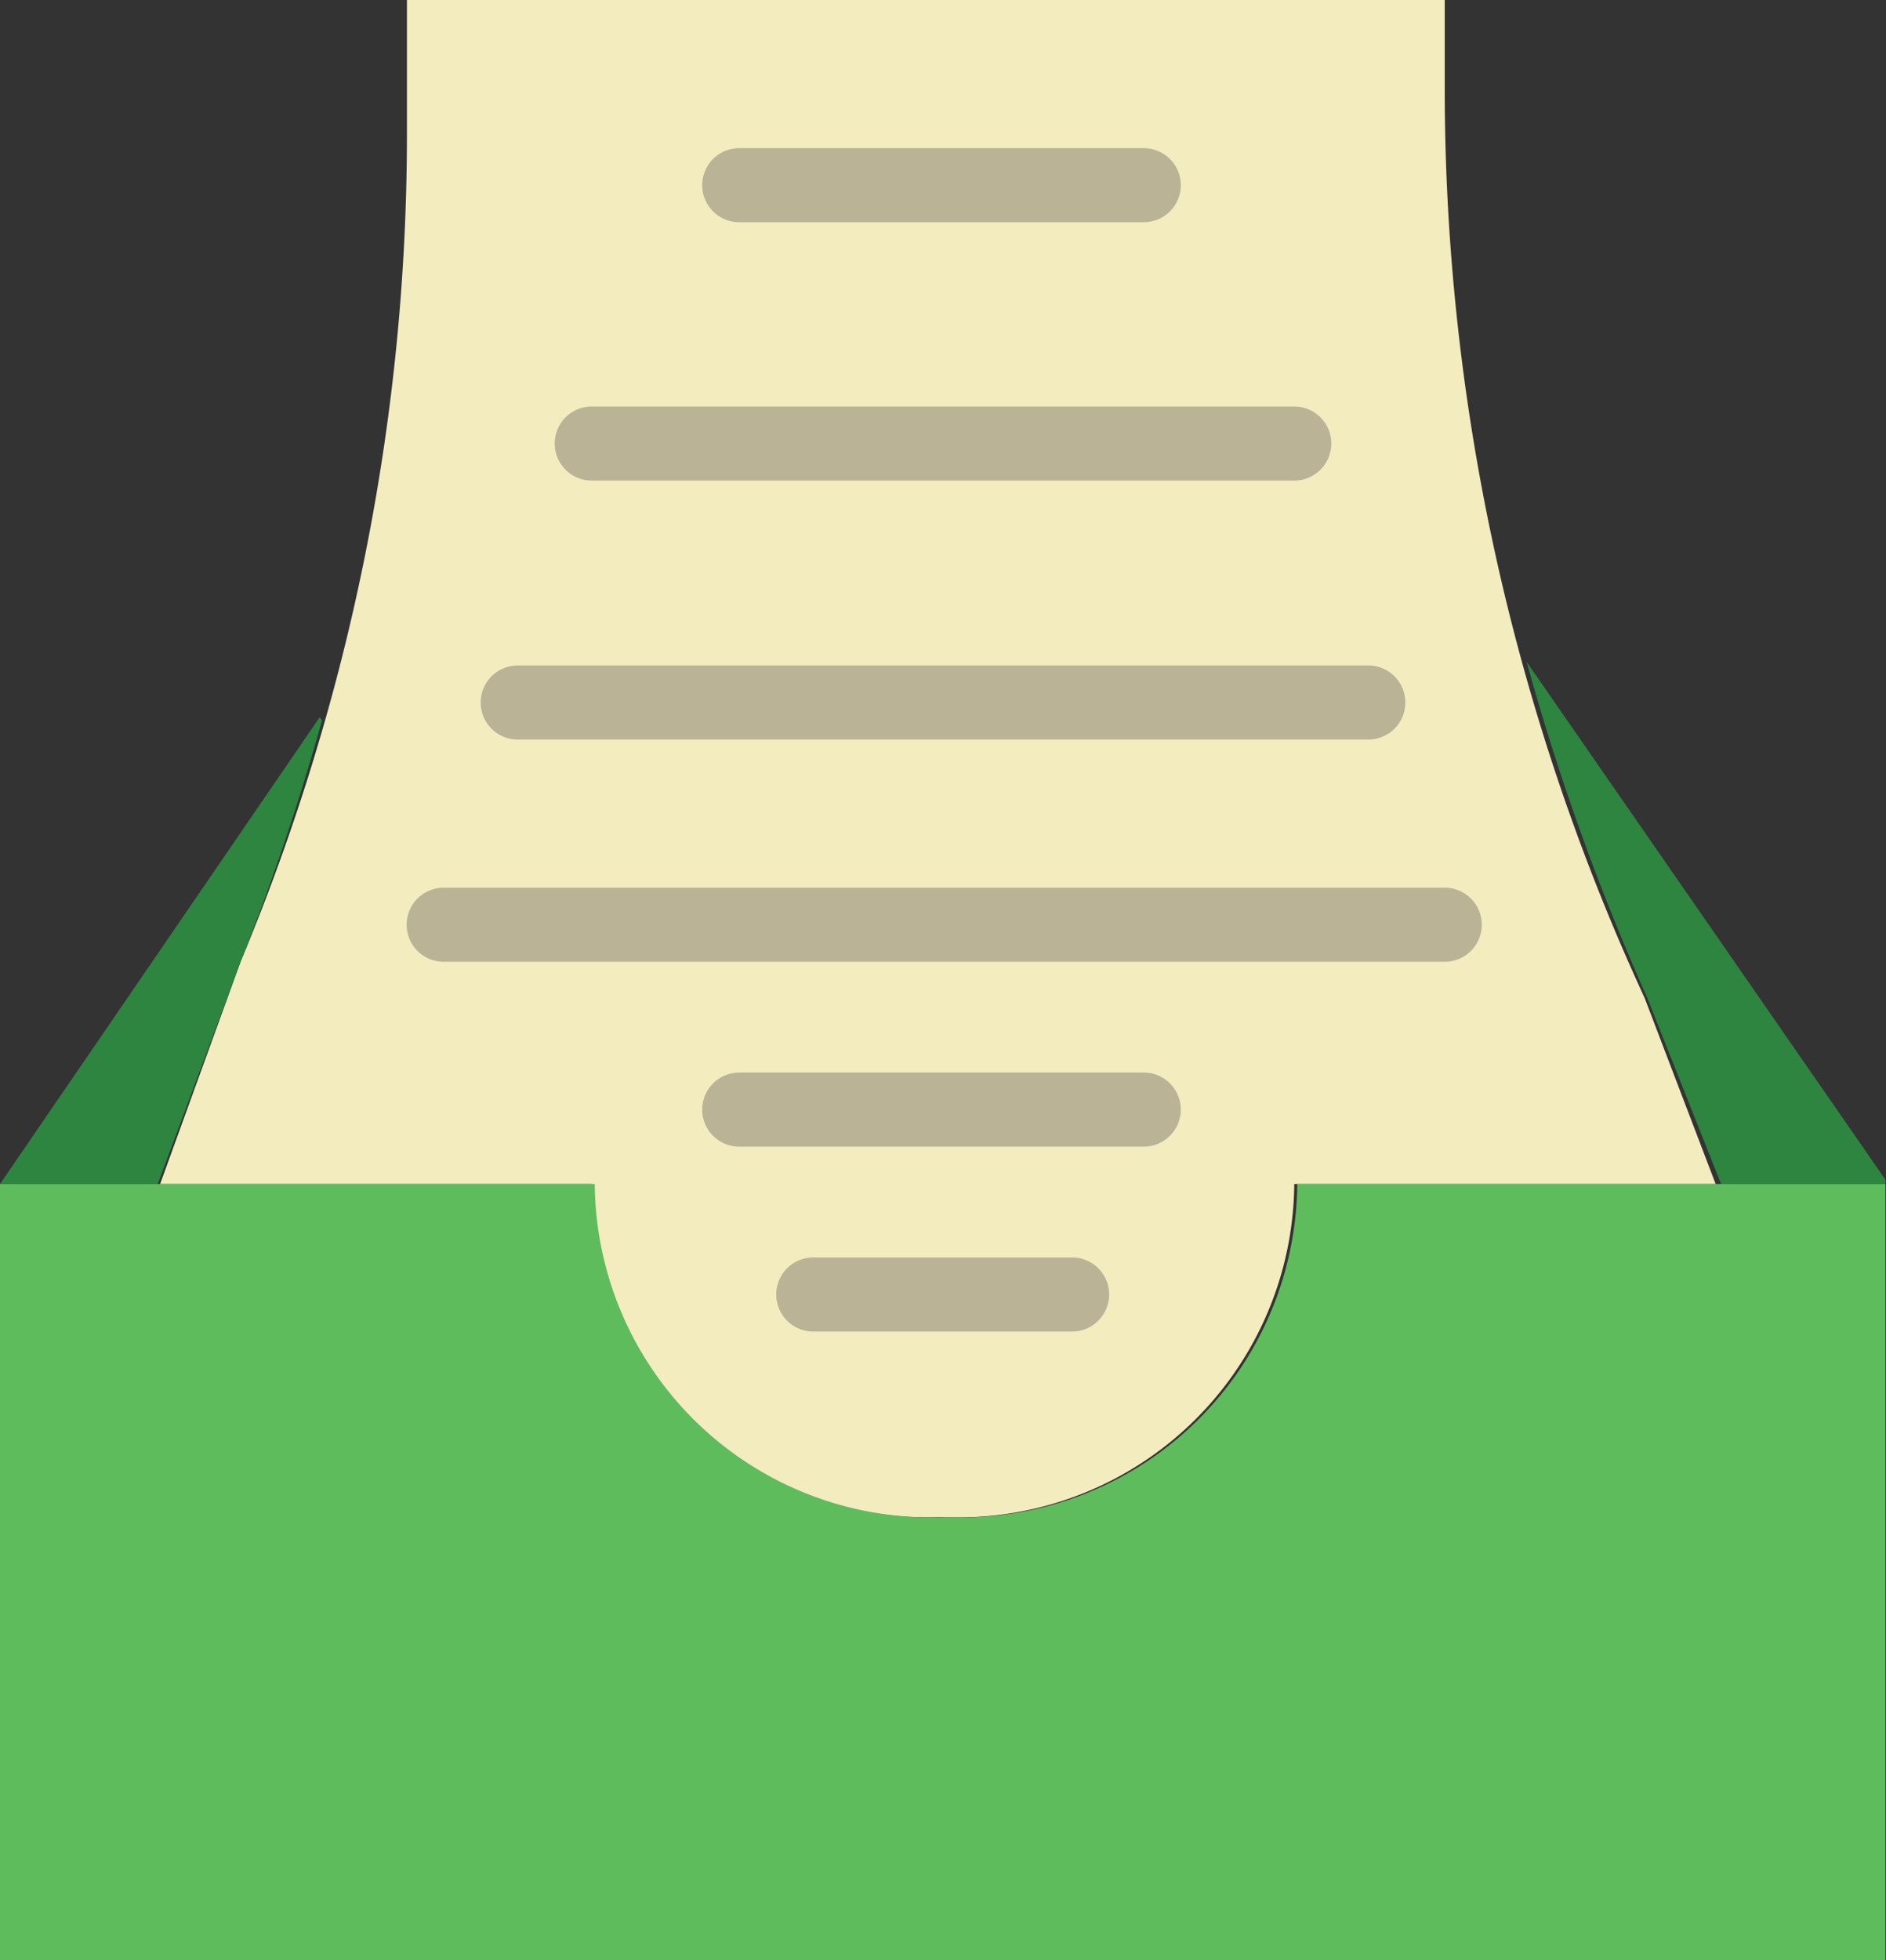 <svg xmlns="http://www.w3.org/2000/svg" xmlns:xlink="http://www.w3.org/1999/xlink" viewBox="0 0 31.33 32.55"><rect x="0" y="0" width="31.33" height="32.55" fill="#333333" stroke="none"/><defs><clipPath id="a" transform="translate(0 -0.43)"><rect width="31.32" height="33.72" style="fill:none"/></clipPath></defs><title>icon-inbox</title><g style="clip-path:url(#a)"><path d="M9.83,20.09a5.58,5.58,0,0,0,5.83,5.53,5.58,5.58,0,0,0,5.84-5.53h7L27.32,17A36,36,0,0,1,24,1.81V.43H6.76V2.58A35.58,35.58,0,0,1,4,16.39l-1.34,3.7Zm0,0" transform="translate(0 -0.43)" style="fill:#f2ecbf"/><path d="M25.36,11.42a39.68,39.68,0,0,0,2,5.57l1.23,3.1h2.78Zm0,0" transform="translate(0 -0.43)" style="fill:#2d8540"/></g><path d="M5.31,12.34,0,20.09H2.62L4,16.39a39.58,39.58,0,0,0,1.35-4Zm0,0" transform="translate(0 -0.43)" style="fill:#2d8540"/><path d="M19,4.12H12.28a.61.61,0,0,1,0-1.23H19a.61.61,0,0,1,0,1.23Zm0,0" transform="translate(0 -0.43)" style="fill:#bbb396"/><path d="M21.5,8.41H9.83a.61.61,0,1,1,0-1.23H21.5a.61.61,0,1,1,0,1.23Zm0,0" transform="translate(0 -0.43)" style="fill:#bbb396"/><path d="M22.73,12.71H8.6a.61.61,0,1,1,0-1.23H22.73a.61.61,0,0,1,0,1.23Zm0,0" transform="translate(0 -0.43)" style="fill:#bbb396"/><path d="M24,16.4H7.37a.61.61,0,1,1,0-1.23H24a.61.61,0,1,1,0,1.23Zm0,0" transform="translate(0 -0.43)" style="fill:#bbb396"/><path d="M17.81,22.54h-4.3a.61.61,0,0,1,0-1.23h4.3a.61.61,0,1,1,0,1.23Zm0,0" transform="translate(0 -0.43)" style="fill:#bbb396"/><g style="clip-path:url(#a)"><path d="M19,19.47H12.28a.61.61,0,0,1,0-1.23H19a.61.61,0,1,1,0,1.23Zm0,0" transform="translate(0 -0.43)" style="fill:#bbb396"/><path d="M28.55,20.09h-7a5.58,5.58,0,0,1-5.84,5.53,5.58,5.58,0,0,1-5.83-5.53H0V33H31.33V20.09Zm0,0" transform="translate(0 -0.43)" style="fill:#5ebc5d"/></g></svg>